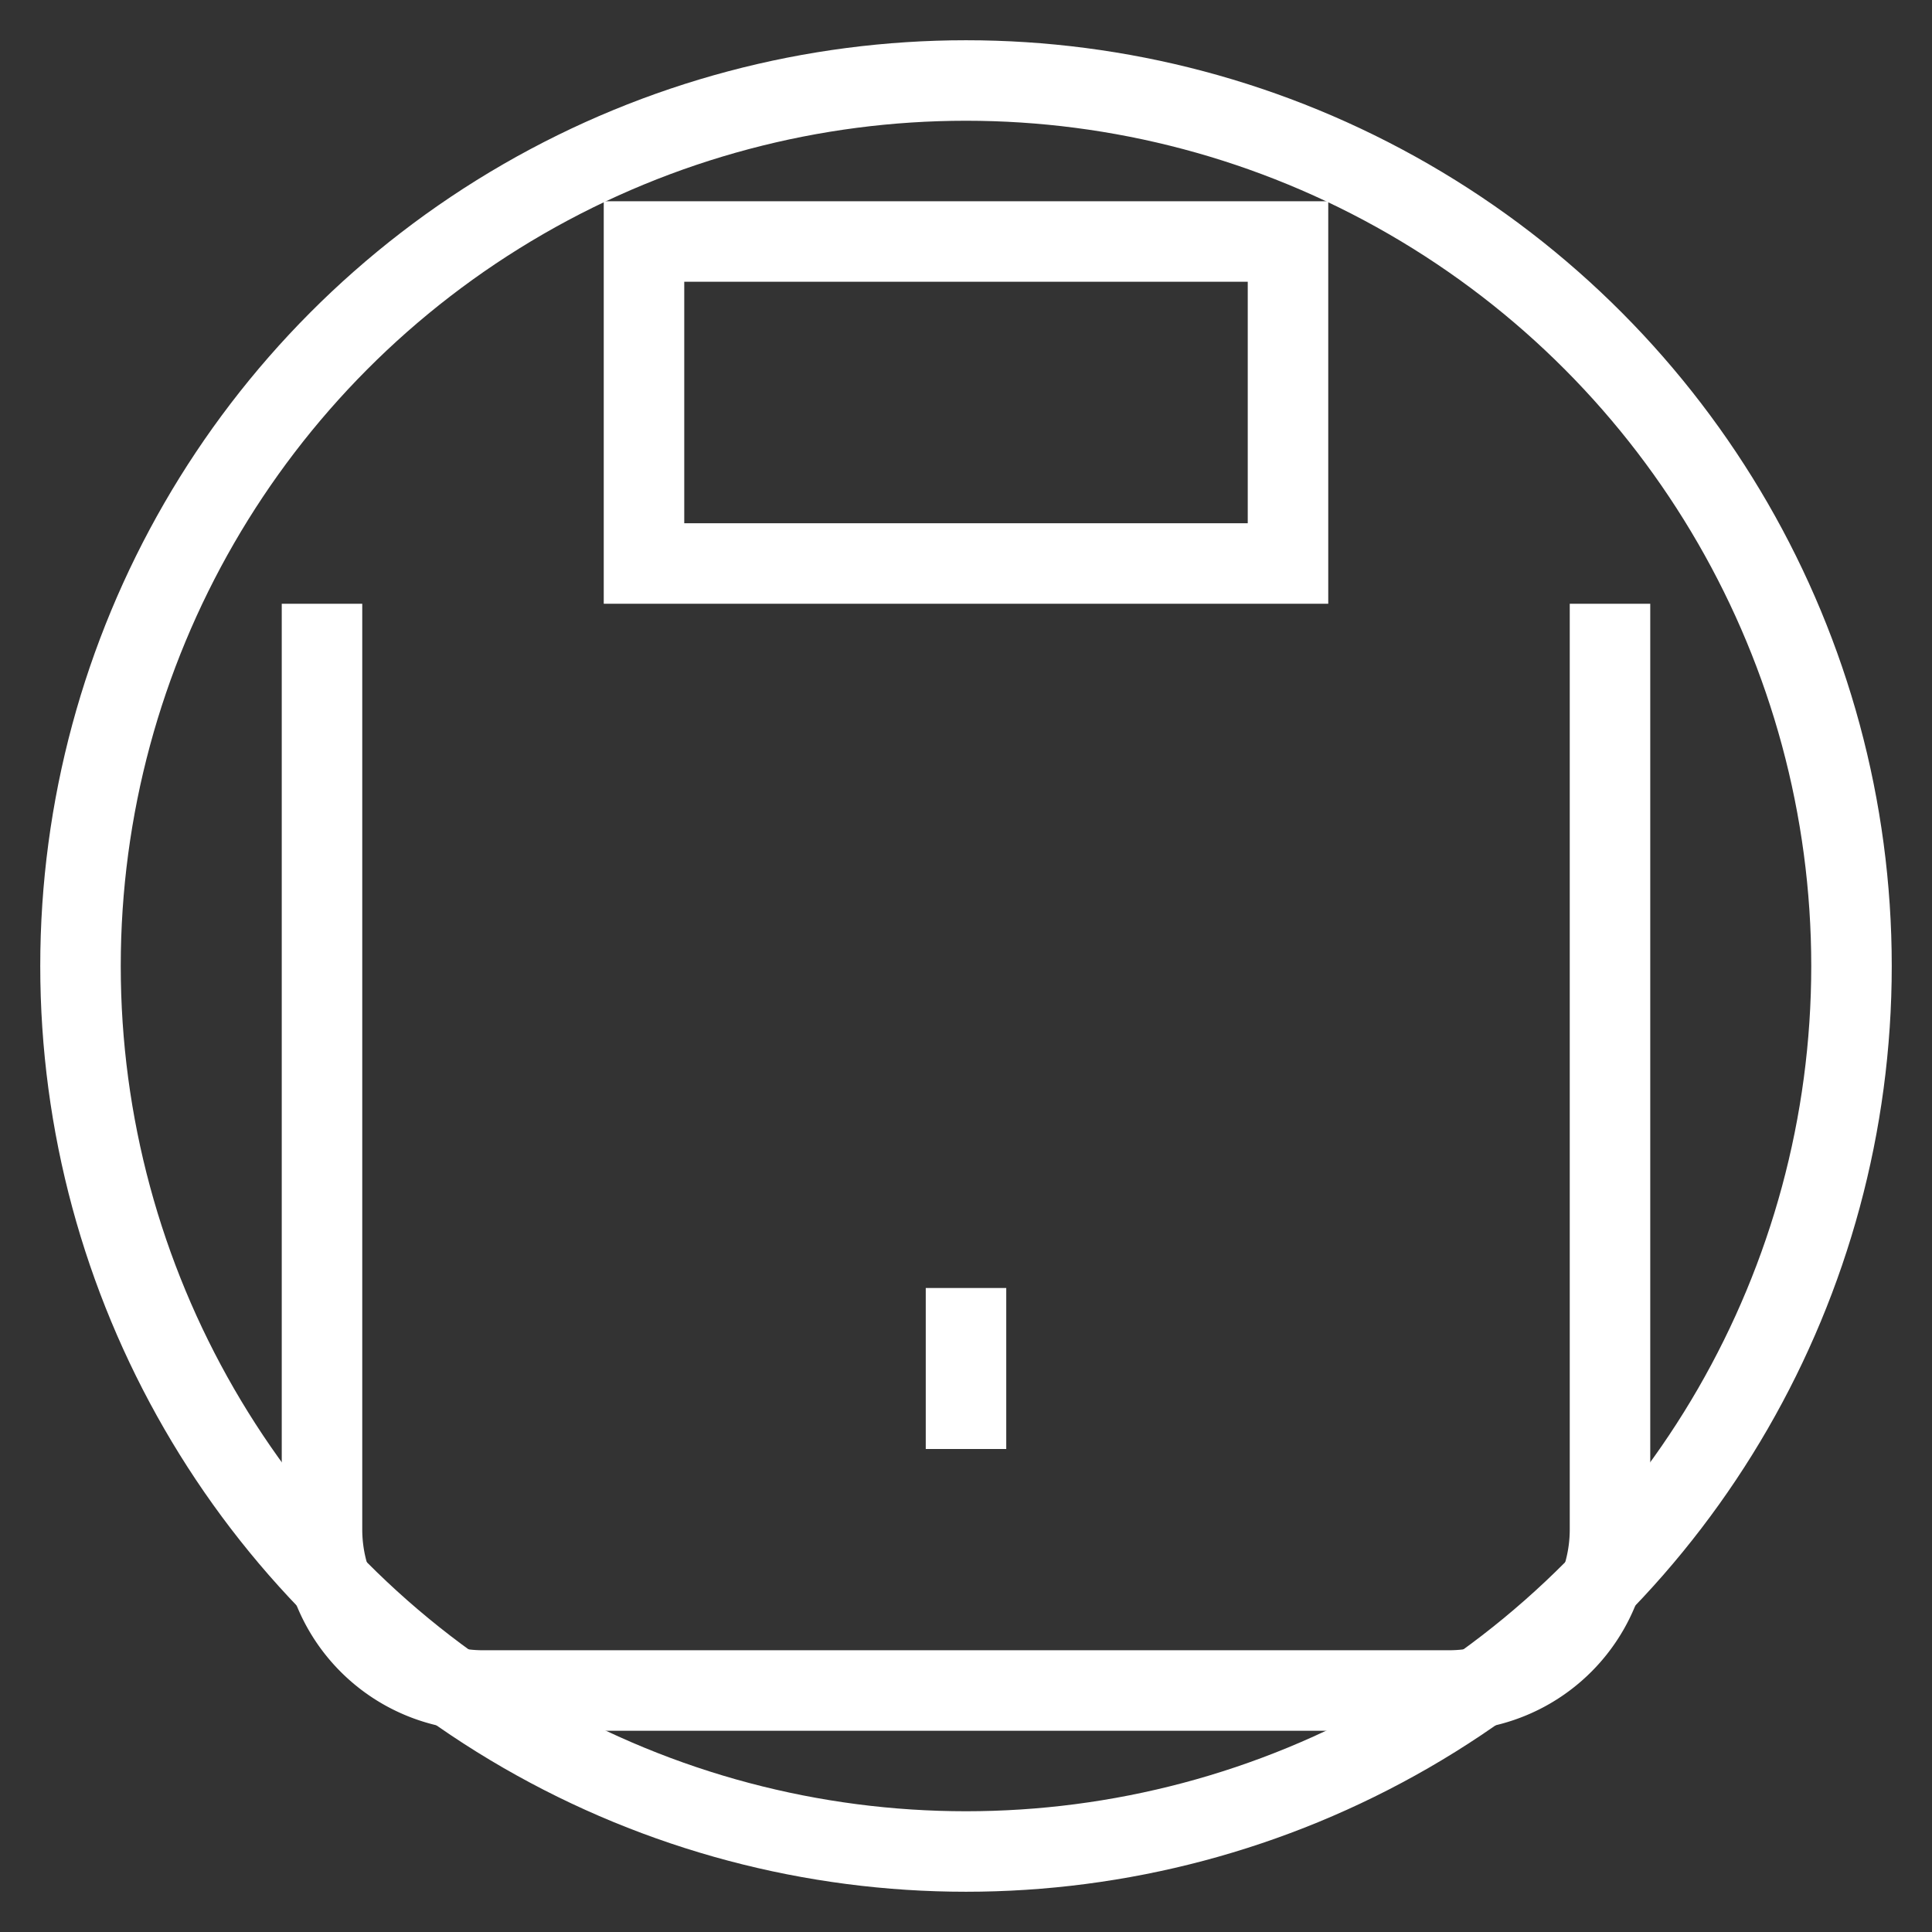 <svg
    xmlns="http://www.w3.org/2000/svg"
    viewBox="0 0 24 24"
    fill="none"
    stroke="white"
    strokeWidth="2"
    strokeLinecap="round"
    strokeLinejoin="round"
>
    <rect x="0" y="0" width="24" height="24" fill="#333333" stroke="none"/>
    <circle cx="12" cy="12" r="11" />
    <path d="M4 7.5V19a2 2 0 002 2h12a2 2 0 002-2V7.5" />
    <path d="M8 3h8v4h-8zM12 16v2" />
</svg>